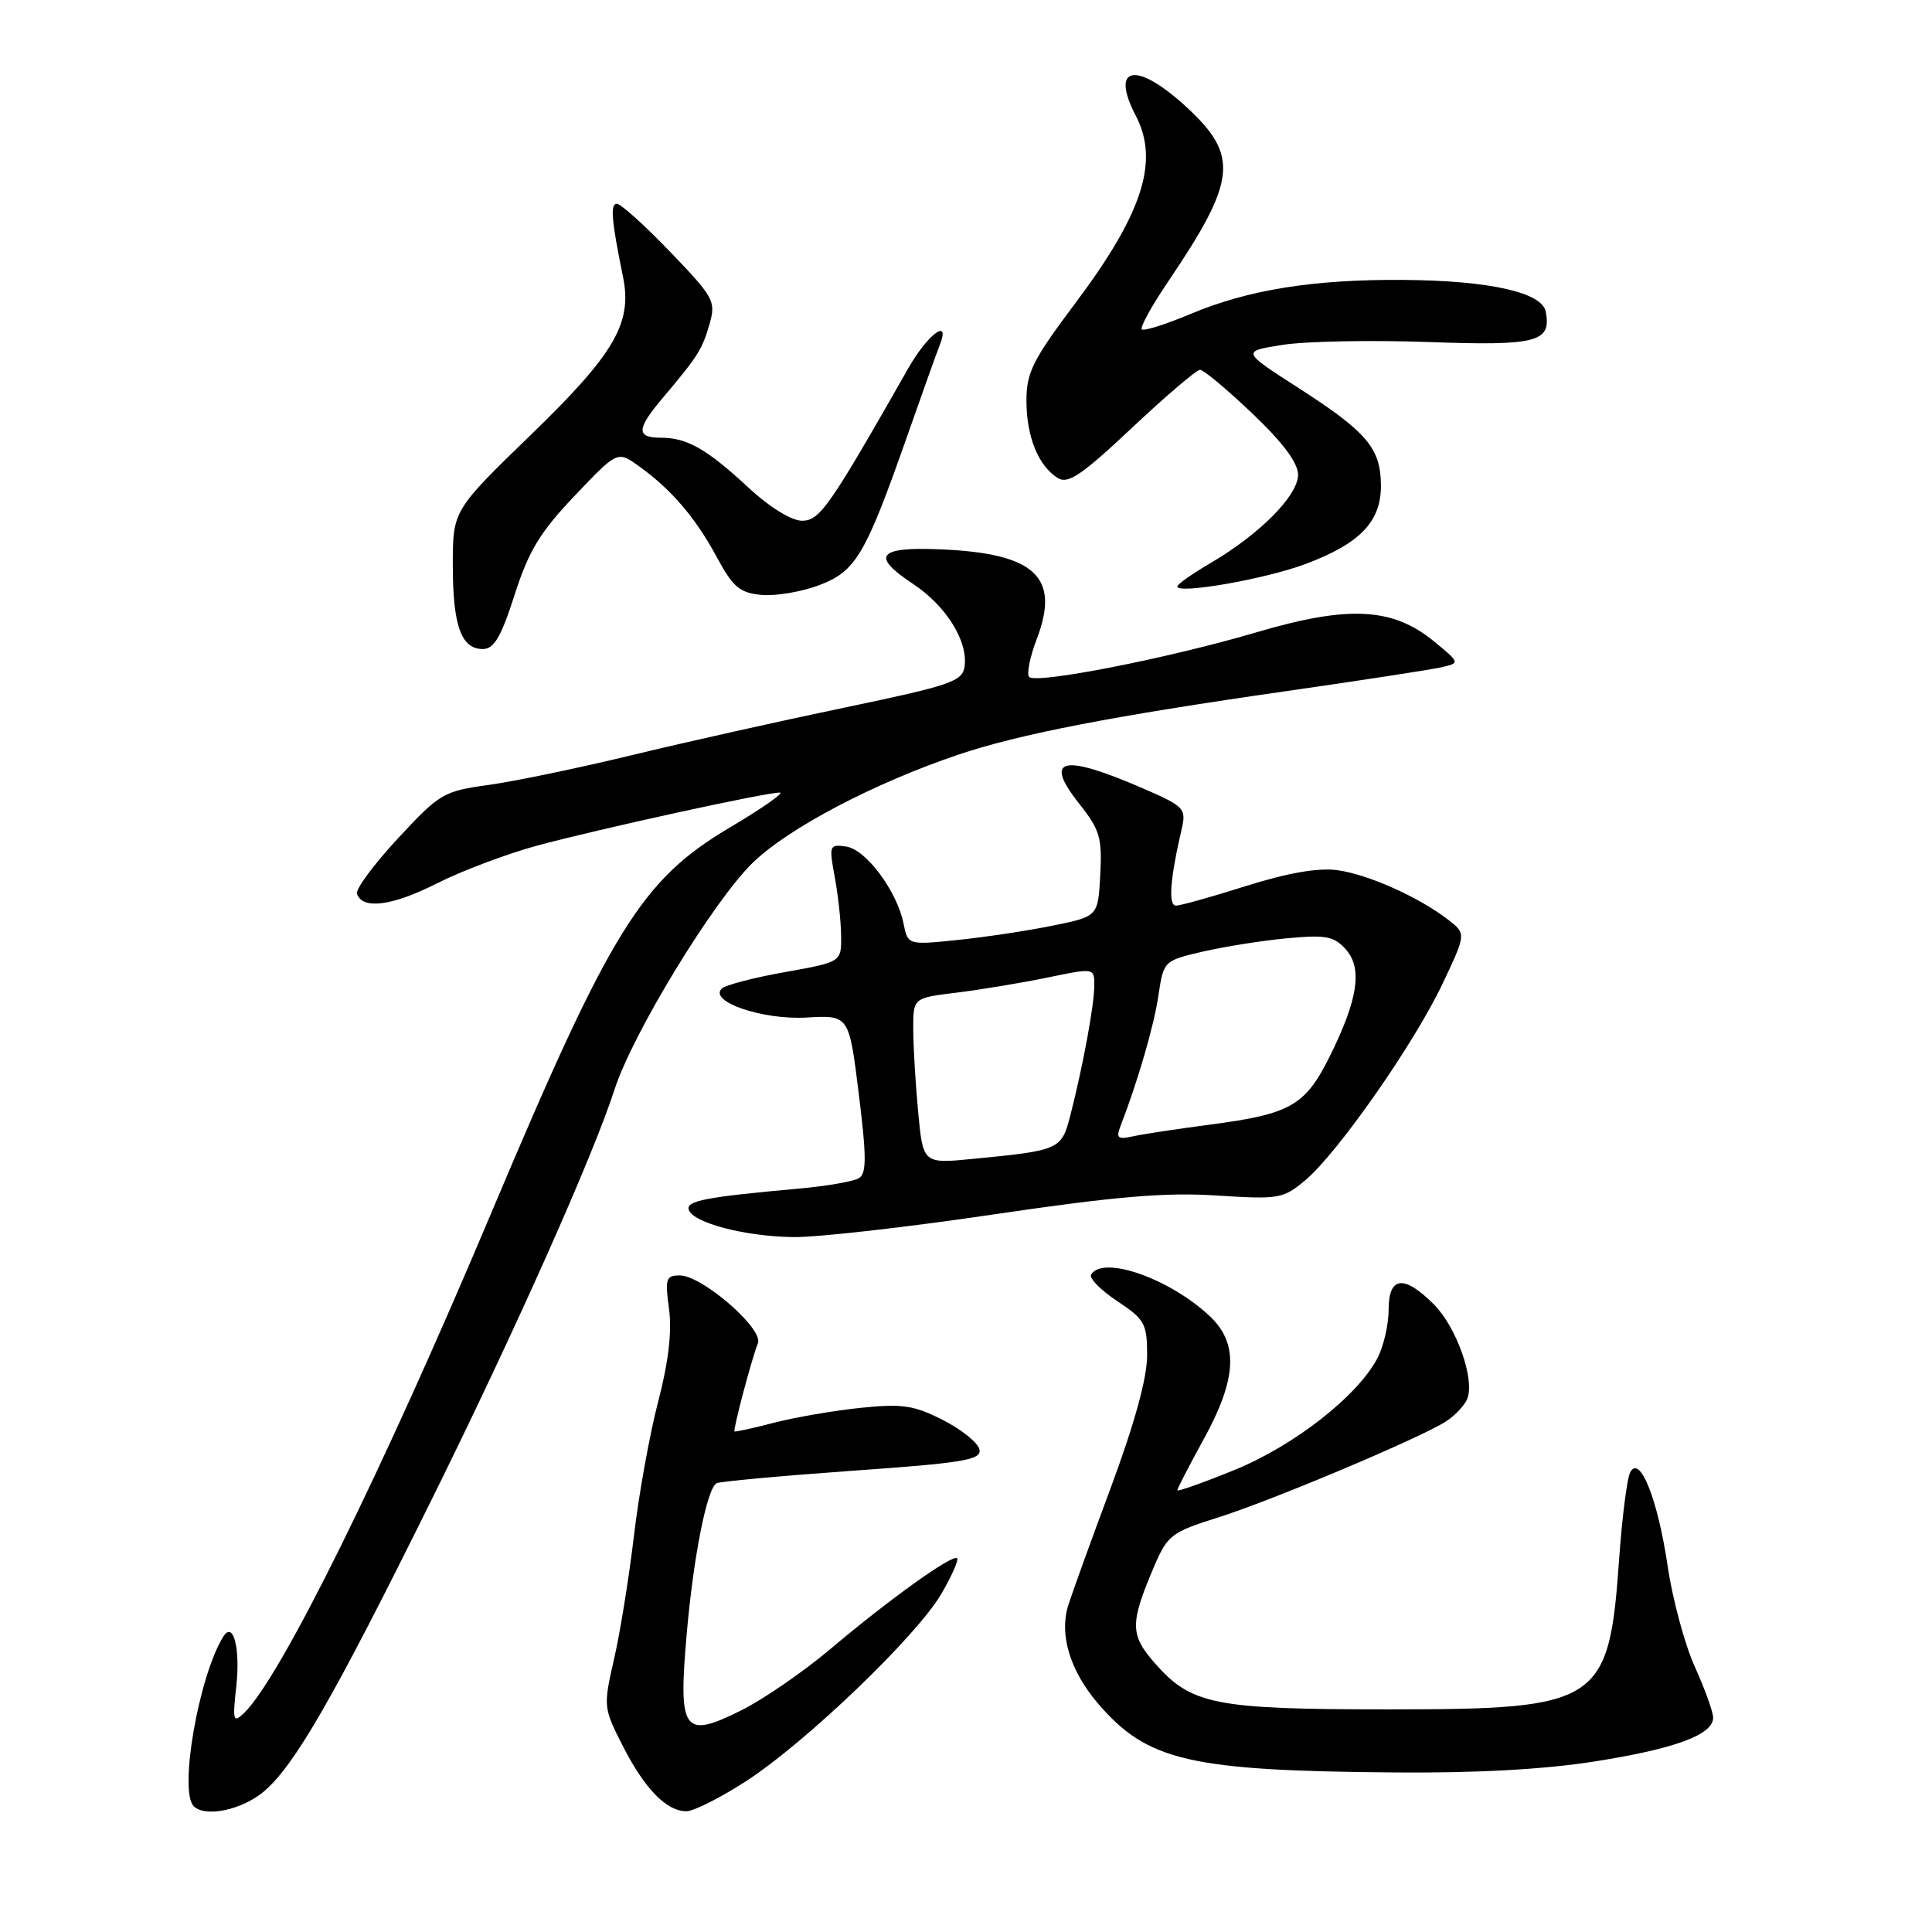 <?xml version="1.0" encoding="UTF-8" standalone="no"?>
<!DOCTYPE svg PUBLIC "-//W3C//DTD SVG 1.1//EN" "http://www.w3.org/Graphics/SVG/1.1/DTD/svg11.dtd" >
<svg xmlns="http://www.w3.org/2000/svg" xmlns:xlink="http://www.w3.org/1999/xlink" version="1.1" viewBox="0 0 256 256">
 <g >
 <path fill="currentColor"
d=" M 34.94 237.40 C 39.01 233.97 44.16 225.04 57.05 199.00 C 68.09 176.72 78.56 153.26 81.42 144.39 C 83.82 136.95 94.52 119.40 99.74 114.32 C 104.46 109.73 115.81 103.77 127.00 99.99 C 135.12 97.26 147.40 94.88 170.50 91.57 C 180.40 90.15 189.62 88.73 190.99 88.42 C 193.48 87.84 193.48 87.84 189.99 84.97 C 184.53 80.49 178.67 80.19 166.50 83.78 C 154.89 87.21 137.33 90.66 136.37 89.70 C 136.01 89.34 136.46 87.07 137.38 84.66 C 140.52 76.44 137.15 73.31 124.60 72.79 C 116.32 72.44 115.36 73.65 120.94 77.34 C 125.36 80.26 128.29 84.95 127.81 88.32 C 127.53 90.29 125.98 90.82 112.00 93.74 C 103.47 95.52 90.75 98.36 83.73 100.06 C 76.71 101.76 68.16 103.54 64.73 104.01 C 58.76 104.83 58.25 105.14 52.72 111.10 C 49.54 114.53 47.10 117.82 47.30 118.42 C 48.01 120.56 51.94 120.06 57.86 117.07 C 61.18 115.39 67.19 113.13 71.20 112.04 C 79.32 109.85 101.50 104.99 103.33 105.02 C 103.97 105.02 101.02 107.09 96.77 109.61 C 85.01 116.57 80.96 123.09 65.19 160.50 C 50.57 195.21 37.12 222.41 32.32 227.00 C 30.90 228.36 30.80 228.02 31.31 223.45 C 31.86 218.36 30.91 214.73 29.58 216.87 C 26.33 222.13 23.68 237.35 25.67 239.33 C 27.18 240.85 32.05 239.83 34.94 237.40 Z  M 98.85 236.02 C 106.72 230.93 121.42 216.84 124.71 211.23 C 126.10 208.85 127.05 206.72 126.82 206.48 C 126.23 205.90 117.85 211.90 110.00 218.53 C 106.42 221.54 101.11 225.20 98.18 226.65 C 90.54 230.46 89.85 229.48 91.00 216.42 C 91.89 206.26 93.66 197.33 94.93 196.54 C 95.31 196.31 103.37 195.57 112.85 194.89 C 127.64 193.85 130.04 193.45 129.79 192.09 C 129.63 191.21 127.47 189.46 125.00 188.19 C 121.13 186.21 119.61 185.98 114.10 186.54 C 110.58 186.90 105.40 187.79 102.60 188.51 C 99.80 189.24 97.43 189.76 97.33 189.67 C 97.11 189.45 99.62 179.97 100.43 177.98 C 101.19 176.08 93.03 169.00 90.08 169.00 C 88.24 169.00 88.10 169.44 88.65 173.44 C 89.05 176.42 88.59 180.43 87.22 185.69 C 86.09 189.98 84.65 198.00 84.00 203.50 C 83.35 209.00 82.17 216.36 81.36 219.86 C 79.93 226.12 79.95 226.30 82.53 231.36 C 85.43 237.04 88.31 240.00 90.96 240.00 C 91.91 240.00 95.46 238.21 98.85 236.02 Z  M 211.38 233.39 C 222.01 231.71 227.00 229.85 227.00 227.60 C 227.00 226.85 225.91 223.82 224.58 220.87 C 223.24 217.92 221.62 211.90 220.97 207.50 C 219.66 198.65 217.29 192.69 216.01 195.08 C 215.60 195.86 214.94 201.00 214.55 206.50 C 213.20 225.74 212.03 226.50 184.00 226.50 C 160.95 226.50 157.87 225.89 153.04 220.40 C 149.69 216.58 149.69 215.12 153.03 207.32 C 154.68 203.48 155.35 202.97 161.16 201.15 C 168.33 198.92 188.30 190.50 191.64 188.32 C 192.84 187.53 194.10 186.18 194.43 185.33 C 195.43 182.72 192.99 175.84 190.00 172.84 C 186.02 168.86 184.00 169.10 184.00 173.55 C 184.00 175.50 183.34 178.37 182.54 179.92 C 179.94 184.94 171.51 191.55 163.55 194.79 C 159.40 196.48 156.00 197.68 156.00 197.47 C 156.00 197.25 157.57 194.20 159.50 190.70 C 163.93 182.64 164.14 177.97 160.25 174.35 C 154.90 169.37 146.15 166.32 144.58 168.88 C 144.28 169.36 145.83 170.94 148.02 172.39 C 151.69 174.83 152.00 175.38 152.00 179.59 C 152.00 182.60 150.33 188.66 147.11 197.33 C 144.41 204.57 141.90 211.55 141.51 212.84 C 140.36 216.68 141.82 221.43 145.48 225.71 C 152.02 233.34 157.58 234.64 184.88 234.86 C 195.69 234.95 204.70 234.45 211.38 233.39 Z  M 131.63 160.92 C 147.85 158.53 154.44 157.97 161.19 158.41 C 169.49 158.94 170.02 158.85 172.98 156.37 C 177.29 152.73 187.43 138.22 191.16 130.32 C 194.28 123.72 194.28 123.72 191.89 121.87 C 188.02 118.87 181.25 115.84 177.18 115.30 C 174.67 114.96 170.61 115.67 165.14 117.39 C 160.61 118.83 156.41 120.00 155.82 120.00 C 154.77 120.00 155.04 116.47 156.60 109.75 C 157.19 107.18 156.86 106.83 151.87 104.65 C 140.75 99.78 138.12 100.36 143.06 106.57 C 145.73 109.94 146.05 111.03 145.79 115.91 C 145.50 121.43 145.50 121.43 139.50 122.65 C 136.20 123.32 130.53 124.18 126.90 124.55 C 120.30 125.23 120.30 125.23 119.72 122.36 C 118.85 118.06 114.74 112.54 112.11 112.17 C 109.90 111.85 109.83 112.02 110.60 116.17 C 111.05 118.55 111.43 122.07 111.45 123.98 C 111.50 127.47 111.50 127.47 104.00 128.81 C 99.88 129.54 96.11 130.53 95.64 130.99 C 93.86 132.71 101.03 135.16 106.85 134.83 C 112.50 134.50 112.50 134.50 113.79 144.92 C 114.83 153.28 114.83 155.48 113.82 156.11 C 113.13 156.54 109.62 157.15 106.03 157.48 C 93.48 158.61 90.87 159.11 91.27 160.31 C 91.85 162.04 98.72 163.84 105.13 163.92 C 108.23 163.97 120.15 162.62 131.63 160.92 Z  M 68.19 78.81 C 70.06 72.98 71.57 70.50 76.16 65.68 C 81.81 59.73 81.81 59.73 84.66 61.77 C 88.96 64.85 92.14 68.57 94.96 73.79 C 97.13 77.81 98.00 78.55 100.91 78.83 C 102.78 79.00 106.23 78.42 108.57 77.53 C 113.44 75.67 114.67 73.57 120.34 57.41 C 122.25 51.96 124.13 46.71 124.51 45.75 C 126.01 42.01 122.96 44.23 120.38 48.75 C 109.88 67.20 108.63 69.00 106.27 69.00 C 104.88 69.00 101.99 67.22 99.21 64.64 C 93.64 59.48 91.04 58.00 87.57 58.00 C 84.29 58.00 84.33 56.86 87.77 52.78 C 92.46 47.24 93.05 46.30 94.01 42.97 C 94.88 39.92 94.61 39.42 88.81 33.38 C 85.44 29.87 82.26 27.00 81.73 27.00 C 80.84 27.00 81.02 29.19 82.55 36.67 C 83.81 42.80 81.45 46.86 70.39 57.57 C 60.00 67.64 60.00 67.64 60.00 74.89 C 60.00 82.91 61.11 86.00 63.98 86.00 C 65.46 86.00 66.40 84.41 68.19 78.81 Z  M 172.92 74.76 C 180.22 72.03 183.01 69.13 182.98 64.30 C 182.95 59.38 181.12 57.23 172.00 51.37 C 164.50 46.55 164.50 46.55 170.00 45.69 C 173.03 45.22 181.67 45.05 189.21 45.32 C 203.67 45.84 205.59 45.34 204.82 41.30 C 204.34 38.74 197.36 37.18 186.00 37.09 C 174.07 37.00 165.41 38.38 157.76 41.60 C 154.47 42.98 151.57 43.90 151.30 43.64 C 151.04 43.37 152.60 40.53 154.77 37.33 C 163.81 23.96 164.19 20.67 157.36 14.32 C 150.65 8.07 146.99 8.62 150.51 15.36 C 153.64 21.37 151.40 28.30 142.48 40.18 C 136.81 47.74 136.00 49.37 136.01 53.16 C 136.03 57.92 137.59 61.73 140.16 63.34 C 141.51 64.19 143.33 62.96 149.99 56.69 C 154.49 52.46 158.55 49.00 159.01 49.00 C 159.48 49.00 162.59 51.60 165.93 54.78 C 170.00 58.65 172.00 61.33 172.00 62.91 C 172.00 65.66 166.92 70.79 160.43 74.59 C 157.99 76.02 156.00 77.42 156.00 77.71 C 156.00 78.77 167.63 76.73 172.92 74.76 Z  M 121.66 147.35 C 121.31 143.58 121.01 138.64 121.01 136.37 C 121.00 132.23 121.00 132.23 126.75 131.53 C 129.91 131.14 135.31 130.25 138.75 129.54 C 145.00 128.24 145.00 128.25 145.00 130.57 C 145.00 133.13 143.52 141.15 141.85 147.70 C 140.65 152.36 140.49 152.43 128.90 153.56 C 122.31 154.20 122.31 154.20 121.66 147.35 Z  M 148.44 149.30 C 150.76 143.30 152.92 135.89 153.50 131.90 C 154.18 127.33 154.21 127.30 159.34 126.10 C 162.18 125.44 167.20 124.64 170.50 124.33 C 175.68 123.85 176.75 124.04 178.31 125.78 C 180.58 128.30 179.95 132.45 176.14 140.09 C 172.93 146.51 170.95 147.63 160.38 149.01 C 156.05 149.58 151.43 150.28 150.12 150.57 C 148.15 151.01 147.87 150.80 148.44 149.30 Z "/>
</g>
</svg>